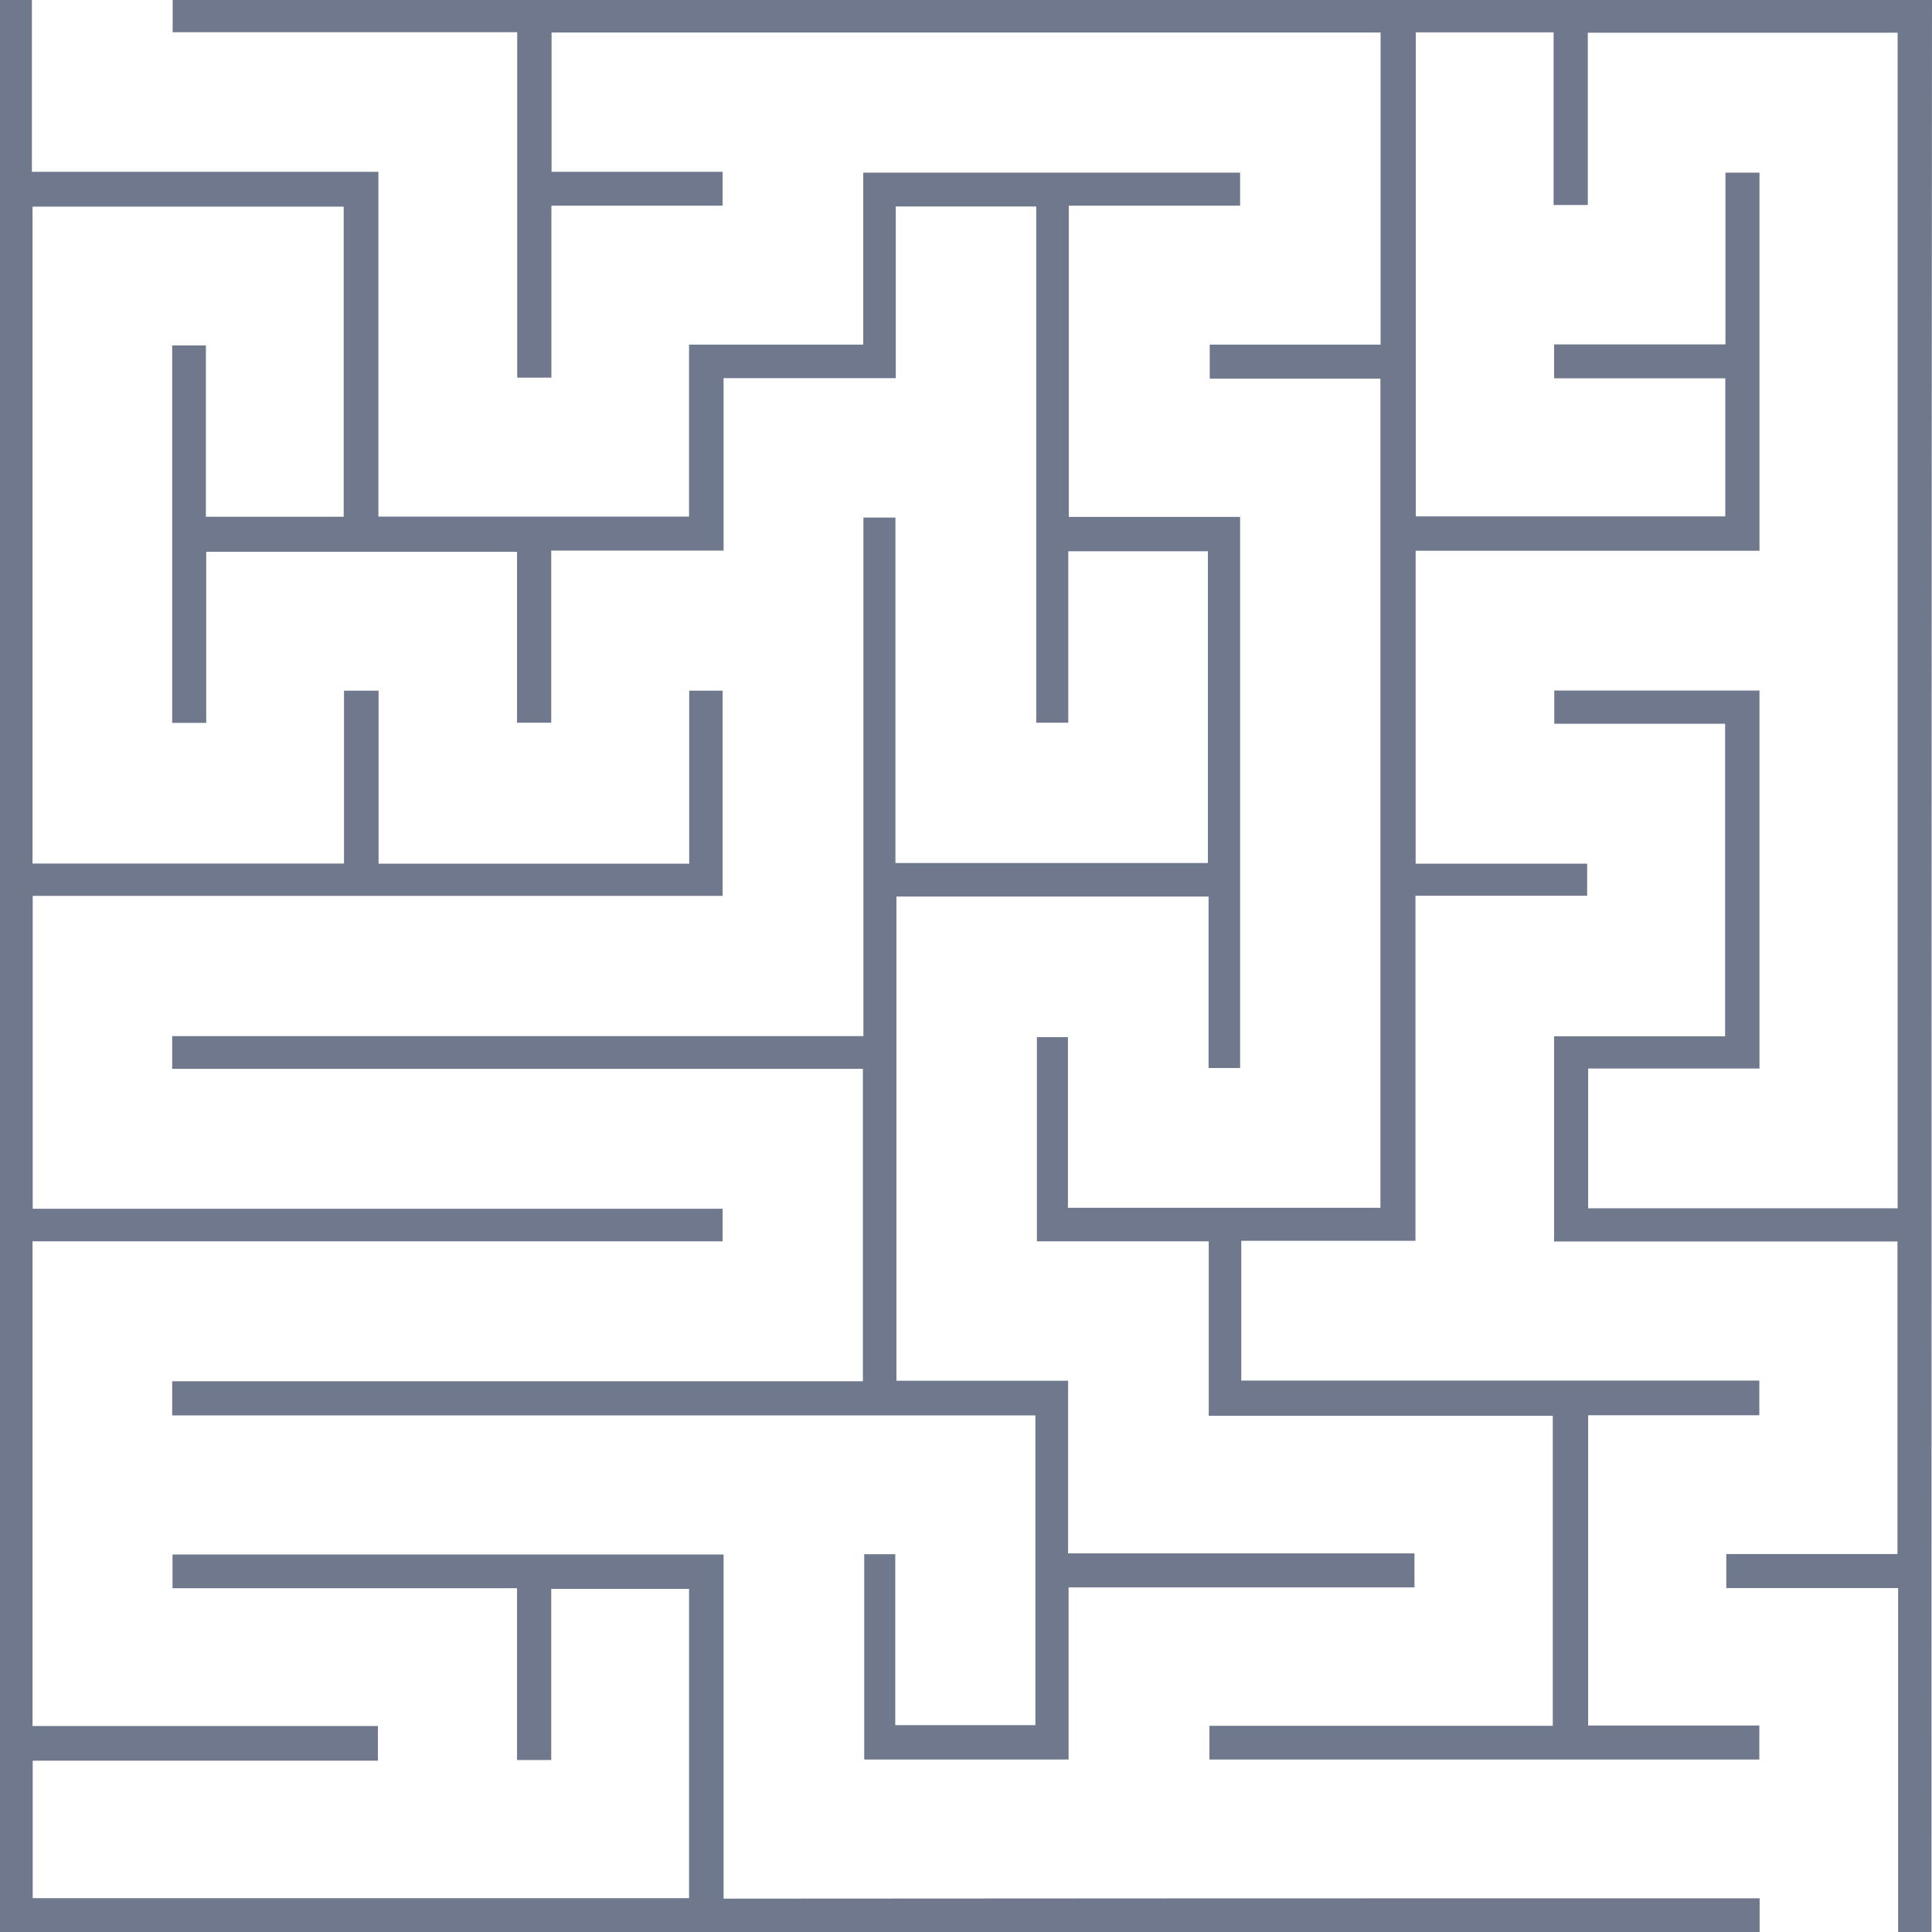 <svg width="355" height="355" fill="none" xmlns="http://www.w3.org/2000/svg"><path d="M323.332 348.808V355H0V0h5.858v31.568h63.671v63.35h57.082V63.32h32.004v-31.6h69.255v6.07h-31.485v57.19h31.485v101.263h-5.797v-31.508h-57.356v88.971h31.546v31.721h63.641v6.253h-63.55v31.63h-37.556v-37.73h5.705v31.416h25.75v-56.915H31.638v-6.283h126.916v-57.403H31.638v-6.008h127.008V95.102h5.888v63.472h57.417v-57.281h-25.658v31.508h-5.888V37.943h-25.81v31.538h-31.638v31.69h-31.668v31.63h-6.285v-31.416H37.892v31.446h-6.254V63.472h6.193V94.95h25.322V37.974H5.98v120.692h57.234v-31.752h6.346v31.782h57.082v-31.782h6.132v37.699H6.01v57.495h126.764v5.978H5.98v89.062h63.458v6.375H6.01v25.255h120.601v-56.823h-25.322v31.446h-6.285v-31.568H31.7v-6.192h101.258v63.228c63.489-.061 126.856-.061 190.375-.061z" fill="#6F788C"/><path d="M354.908 355h-6.132v-63.198H317.2v-6.253h31.454v-57.433h-63.092v-37.699h31.424v-57.433h-31.393v-6.1h37.708v69.45h-31.485v25.682h56.869V6.009h-56.93v31.66h-6.284V5.948h-25.323v88.94h56.869V69.512h-31.455v-6.223h31.485V31.721h6.254v69.481h-63.183v57.494h31.515v5.887h-31.546v63.411h-32.003v25.682h95.187v6.375h-31.455v57.006h31.455v6.253H222.226v-6.192h63.092v-56.976h-63.214v-32.056h-31.577V190.57h5.705v31.355h57.418V69.573h-31.363V63.32h31.393V5.978H101.35v25.59h31.424v6.223H101.32V69.39h-6.285V5.916H31.729V0H355c-.092 118.282-.092 236.565-.092 355z" fill="#6F788C"/></svg>